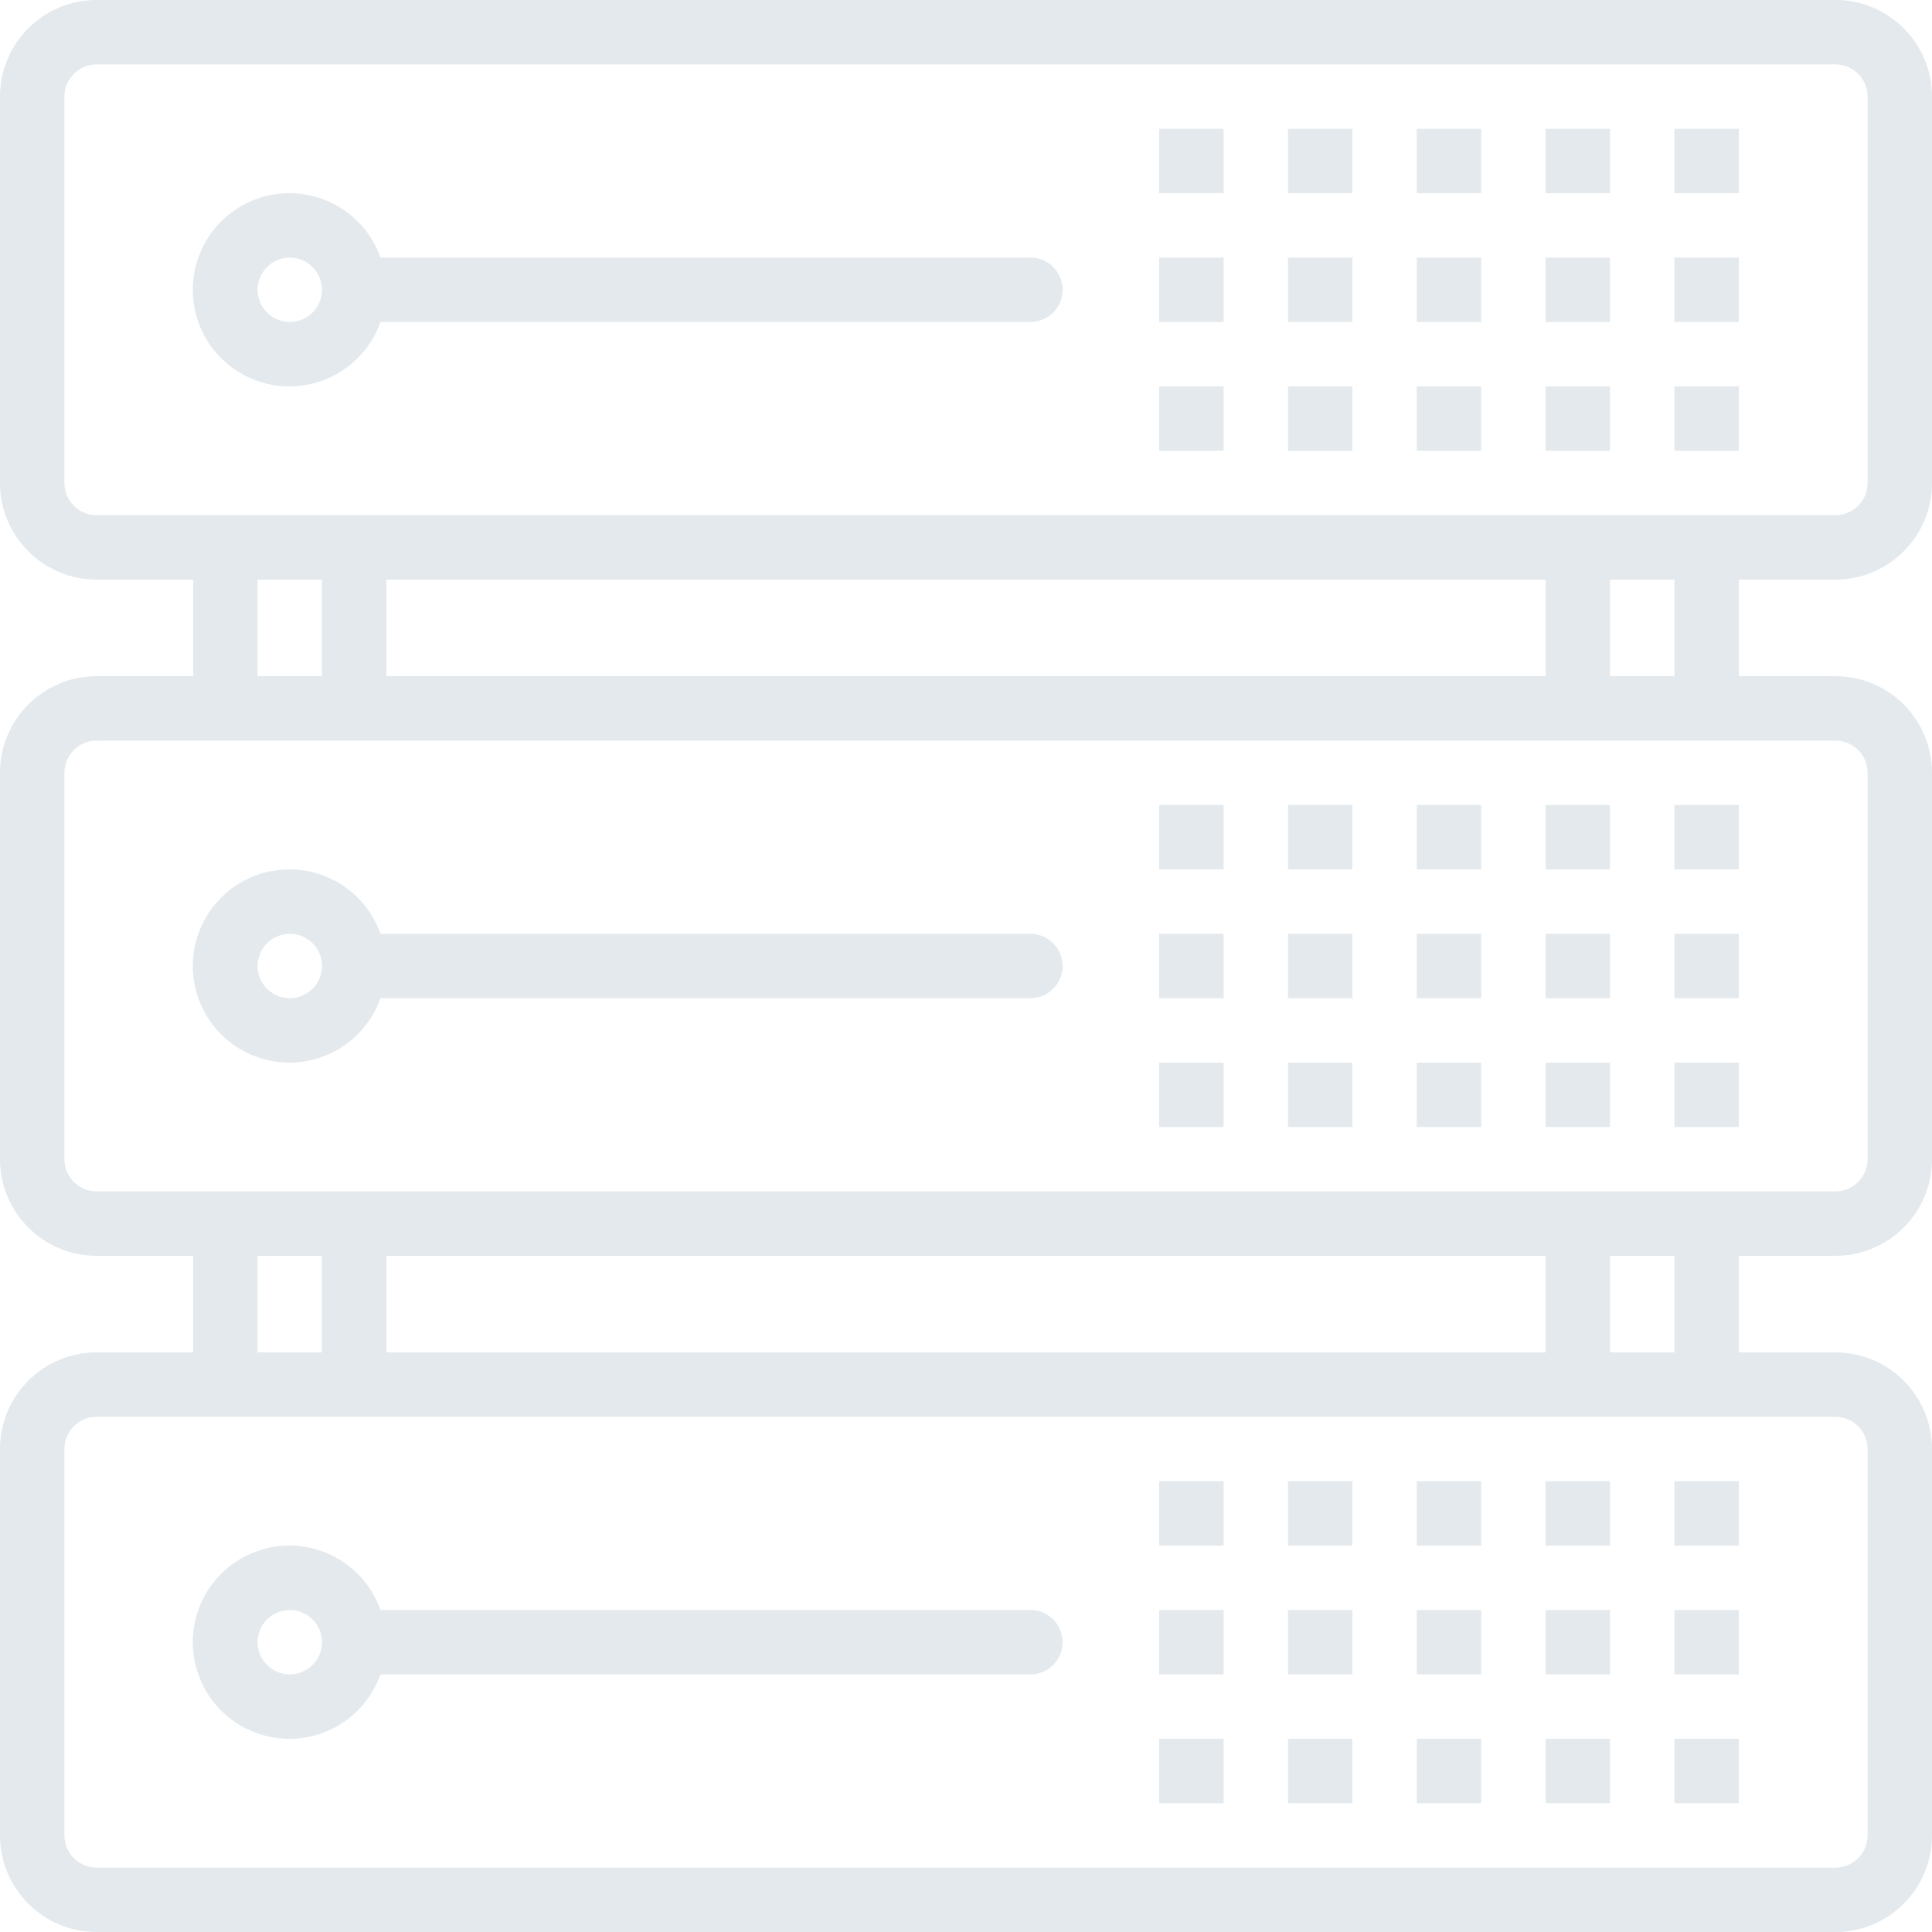 <?xml version="1.0"?>
<svg xmlns="http://www.w3.org/2000/svg" xmlns:xlink="http://www.w3.org/1999/xlink" version="1.1" id="Capa_1" x="0px" y="0px" viewBox="0 0 480 480" style="enable-background:new 0 0 480 480;" xml:space="preserve" width="512px" height="512px"><g><g>
	<g>
		<path d="M456,144c13.255,0,24-10.745,24-24V24c0-13.255-10.745-24-24-24H24C10.745,0,0,10.745,0,24v96c0,13.255,10.745,24,24,24    h24v24H24c-13.255,0-24,10.745-24,24v96c0,13.255,10.745,24,24,24h24v24H24c-13.255,0-24,10.745-24,24v96    c0,13.255,10.745,24,24,24h432c13.255,0,24-10.745,24-24v-96c0-13.255-10.745-24-24-24h-24v-24h24c13.255,0,24-10.745,24-24v-96    c0-13.255-10.745-24-24-24h-24v-24H456z M456,352c4.418,0,8,3.582,8,8v96c0,4.418-3.582,8-8,8H24c-4.418,0-8-3.582-8-8v-96    c0-4.418,3.582-8,8-8H456z M64,336v-24h16v24H64z M96,336v-24h288v24H96z M400,336v-24h16v24H400z M456,184c4.418,0,8,3.582,8,8    v96c0,4.418-3.582,8-8,8H24c-4.418,0-8-3.582-8-8v-96c0-4.418,3.582-8,8-8H456z M64,168v-24h16v24H64z M96,168v-24h288v24H96z     M400,168v-24h16v24H400z M24,128c-4.418,0-8-3.582-8-8V24c0-4.418,3.582-8,8-8h432c4.418,0,8,3.582,8,8v96c0,4.418-3.582,8-8,8    H24z" data-original="#000000" class="active-path" data-old_color="#000000" fill="#E3E9ED"/>
	</g>
</g><g>
	<g>
		<path d="M256,64H94.528C90.11,51.503,76.397,44.954,63.901,49.373S44.855,67.503,49.273,80s18.131,19.046,30.627,14.627    C86.735,92.211,92.112,86.835,94.528,80H256c4.418,0,8-3.582,8-8S260.418,64,256,64z M72,80c-4.418,0-8-3.582-8-8s3.582-8,8-8    s8,3.582,8,8S76.418,80,72,80z" data-original="#000000" class="active-path" data-old_color="#000000" fill="#E3E9ED"/>
	</g>
</g><g>
	<g>
		<rect x="352" y="32" width="16" height="16" data-original="#000000" class="active-path" data-old_color="#000000" fill="#E3E9ED"/>
	</g>
</g><g>
	<g>
		<rect x="384" y="32" width="16" height="16" data-original="#000000" class="active-path" data-old_color="#000000" fill="#E3E9ED"/>
	</g>
</g><g>
	<g>
		<rect x="416" y="32" width="16" height="16" data-original="#000000" class="active-path" data-old_color="#000000" fill="#E3E9ED"/>
	</g>
</g><g>
	<g>
		<rect x="320" y="32" width="16" height="16" data-original="#000000" class="active-path" data-old_color="#000000" fill="#E3E9ED"/>
	</g>
</g><g>
	<g>
		<rect x="288" y="32" width="16" height="16" data-original="#000000" class="active-path" data-old_color="#000000" fill="#E3E9ED"/>
	</g>
</g><g>
	<g>
		<rect x="352" y="64" width="16" height="16" data-original="#000000" class="active-path" data-old_color="#000000" fill="#E3E9ED"/>
	</g>
</g><g>
	<g>
		<rect x="384" y="64" width="16" height="16" data-original="#000000" class="active-path" data-old_color="#000000" fill="#E3E9ED"/>
	</g>
</g><g>
	<g>
		<rect x="416" y="64" width="16" height="16" data-original="#000000" class="active-path" data-old_color="#000000" fill="#E3E9ED"/>
	</g>
</g><g>
	<g>
		<rect x="320" y="64" width="16" height="16" data-original="#000000" class="active-path" data-old_color="#000000" fill="#E3E9ED"/>
	</g>
</g><g>
	<g>
		<rect x="288" y="64" width="16" height="16" data-original="#000000" class="active-path" data-old_color="#000000" fill="#E3E9ED"/>
	</g>
</g><g>
	<g>
		<rect x="352" y="96" width="16" height="16" data-original="#000000" class="active-path" data-old_color="#000000" fill="#E3E9ED"/>
	</g>
</g><g>
	<g>
		<rect x="384" y="96" width="16" height="16" data-original="#000000" class="active-path" data-old_color="#000000" fill="#E3E9ED"/>
	</g>
</g><g>
	<g>
		<rect x="416" y="96" width="16" height="16" data-original="#000000" class="active-path" data-old_color="#000000" fill="#E3E9ED"/>
	</g>
</g><g>
	<g>
		<rect x="320" y="96" width="16" height="16" data-original="#000000" class="active-path" data-old_color="#000000" fill="#E3E9ED"/>
	</g>
</g><g>
	<g>
		<rect x="288" y="96" width="16" height="16" data-original="#000000" class="active-path" data-old_color="#000000" fill="#E3E9ED"/>
	</g>
</g><g>
	<g>
		<path d="M256,232H94.528c-4.418-12.497-18.131-19.046-30.627-14.627S44.855,235.503,49.273,248s18.131,19.046,30.627,14.627    c6.835-2.416,12.211-7.793,14.627-14.627H256c4.418,0,8-3.582,8-8S260.418,232,256,232z M72,248c-4.418,0-8-3.582-8-8s3.582-8,8-8    s8,3.582,8,8S76.418,248,72,248z" data-original="#000000" class="active-path" data-old_color="#000000" fill="#E3E9ED"/>
	</g>
</g><g>
	<g>
		<rect x="352" y="200" width="16" height="16" data-original="#000000" class="active-path" data-old_color="#000000" fill="#E3E9ED"/>
	</g>
</g><g>
	<g>
		<rect x="384" y="200" width="16" height="16" data-original="#000000" class="active-path" data-old_color="#000000" fill="#E3E9ED"/>
	</g>
</g><g>
	<g>
		<rect x="416" y="200" width="16" height="16" data-original="#000000" class="active-path" data-old_color="#000000" fill="#E3E9ED"/>
	</g>
</g><g>
	<g>
		<rect x="320" y="200" width="16" height="16" data-original="#000000" class="active-path" data-old_color="#000000" fill="#E3E9ED"/>
	</g>
</g><g>
	<g>
		<rect x="288" y="200" width="16" height="16" data-original="#000000" class="active-path" data-old_color="#000000" fill="#E3E9ED"/>
	</g>
</g><g>
	<g>
		<rect x="352" y="232" width="16" height="16" data-original="#000000" class="active-path" data-old_color="#000000" fill="#E3E9ED"/>
	</g>
</g><g>
	<g>
		<rect x="384" y="232" width="16" height="16" data-original="#000000" class="active-path" data-old_color="#000000" fill="#E3E9ED"/>
	</g>
</g><g>
	<g>
		<rect x="416" y="232" width="16" height="16" data-original="#000000" class="active-path" data-old_color="#000000" fill="#E3E9ED"/>
	</g>
</g><g>
	<g>
		<rect x="320" y="232" width="16" height="16" data-original="#000000" class="active-path" data-old_color="#000000" fill="#E3E9ED"/>
	</g>
</g><g>
	<g>
		<rect x="288" y="232" width="16" height="16" data-original="#000000" class="active-path" data-old_color="#000000" fill="#E3E9ED"/>
	</g>
</g><g>
	<g>
		<rect x="352" y="264" width="16" height="16" data-original="#000000" class="active-path" data-old_color="#000000" fill="#E3E9ED"/>
	</g>
</g><g>
	<g>
		<rect x="384" y="264" width="16" height="16" data-original="#000000" class="active-path" data-old_color="#000000" fill="#E3E9ED"/>
	</g>
</g><g>
	<g>
		<rect x="416" y="264" width="16" height="16" data-original="#000000" class="active-path" data-old_color="#000000" fill="#E3E9ED"/>
	</g>
</g><g>
	<g>
		<rect x="320" y="264" width="16" height="16" data-original="#000000" class="active-path" data-old_color="#000000" fill="#E3E9ED"/>
	</g>
</g><g>
	<g>
		<rect x="288" y="264" width="16" height="16" data-original="#000000" class="active-path" data-old_color="#000000" fill="#E3E9ED"/>
	</g>
</g><g>
	<g>
		<path d="M256,400H94.528c-4.418-12.497-18.131-19.046-30.627-14.627S44.855,403.503,49.273,416s18.131,19.046,30.627,14.627    c6.835-2.416,12.211-7.793,14.627-14.627H256c4.418,0,8-3.582,8-8S260.418,400,256,400z M72,416c-4.418,0-8-3.582-8-8s3.582-8,8-8    s8,3.582,8,8S76.418,416,72,416z" data-original="#000000" class="active-path" data-old_color="#000000" fill="#E3E9ED"/>
	</g>
</g><g>
	<g>
		<rect x="352" y="368" width="16" height="16" data-original="#000000" class="active-path" data-old_color="#000000" fill="#E3E9ED"/>
	</g>
</g><g>
	<g>
		<rect x="384" y="368" width="16" height="16" data-original="#000000" class="active-path" data-old_color="#000000" fill="#E3E9ED"/>
	</g>
</g><g>
	<g>
		<rect x="416" y="368" width="16" height="16" data-original="#000000" class="active-path" data-old_color="#000000" fill="#E3E9ED"/>
	</g>
</g><g>
	<g>
		<rect x="320" y="368" width="16" height="16" data-original="#000000" class="active-path" data-old_color="#000000" fill="#E3E9ED"/>
	</g>
</g><g>
	<g>
		<rect x="288" y="368" width="16" height="16" data-original="#000000" class="active-path" data-old_color="#000000" fill="#E3E9ED"/>
	</g>
</g><g>
	<g>
		<rect x="352" y="400" width="16" height="16" data-original="#000000" class="active-path" data-old_color="#000000" fill="#E3E9ED"/>
	</g>
</g><g>
	<g>
		<rect x="384" y="400" width="16" height="16" data-original="#000000" class="active-path" data-old_color="#000000" fill="#E3E9ED"/>
	</g>
</g><g>
	<g>
		<rect x="416" y="400" width="16" height="16" data-original="#000000" class="active-path" data-old_color="#000000" fill="#E3E9ED"/>
	</g>
</g><g>
	<g>
		<rect x="320" y="400" width="16" height="16" data-original="#000000" class="active-path" data-old_color="#000000" fill="#E3E9ED"/>
	</g>
</g><g>
	<g>
		<rect x="288" y="400" width="16" height="16" data-original="#000000" class="active-path" data-old_color="#000000" fill="#E3E9ED"/>
	</g>
</g><g>
	<g>
		<rect x="352" y="432" width="16" height="16" data-original="#000000" class="active-path" data-old_color="#000000" fill="#E3E9ED"/>
	</g>
</g><g>
	<g>
		<rect x="384" y="432" width="16" height="16" data-original="#000000" class="active-path" data-old_color="#000000" fill="#E3E9ED"/>
	</g>
</g><g>
	<g>
		<rect x="416" y="432" width="16" height="16" data-original="#000000" class="active-path" data-old_color="#000000" fill="#E3E9ED"/>
	</g>
</g><g>
	<g>
		<rect x="320" y="432" width="16" height="16" data-original="#000000" class="active-path" data-old_color="#000000" fill="#E3E9ED"/>
	</g>
</g><g>
	<g>
		<rect x="288" y="432" width="16" height="16" data-original="#000000" class="active-path" data-old_color="#000000" fill="#E3E9ED"/>
	</g>
</g></g> </svg>
